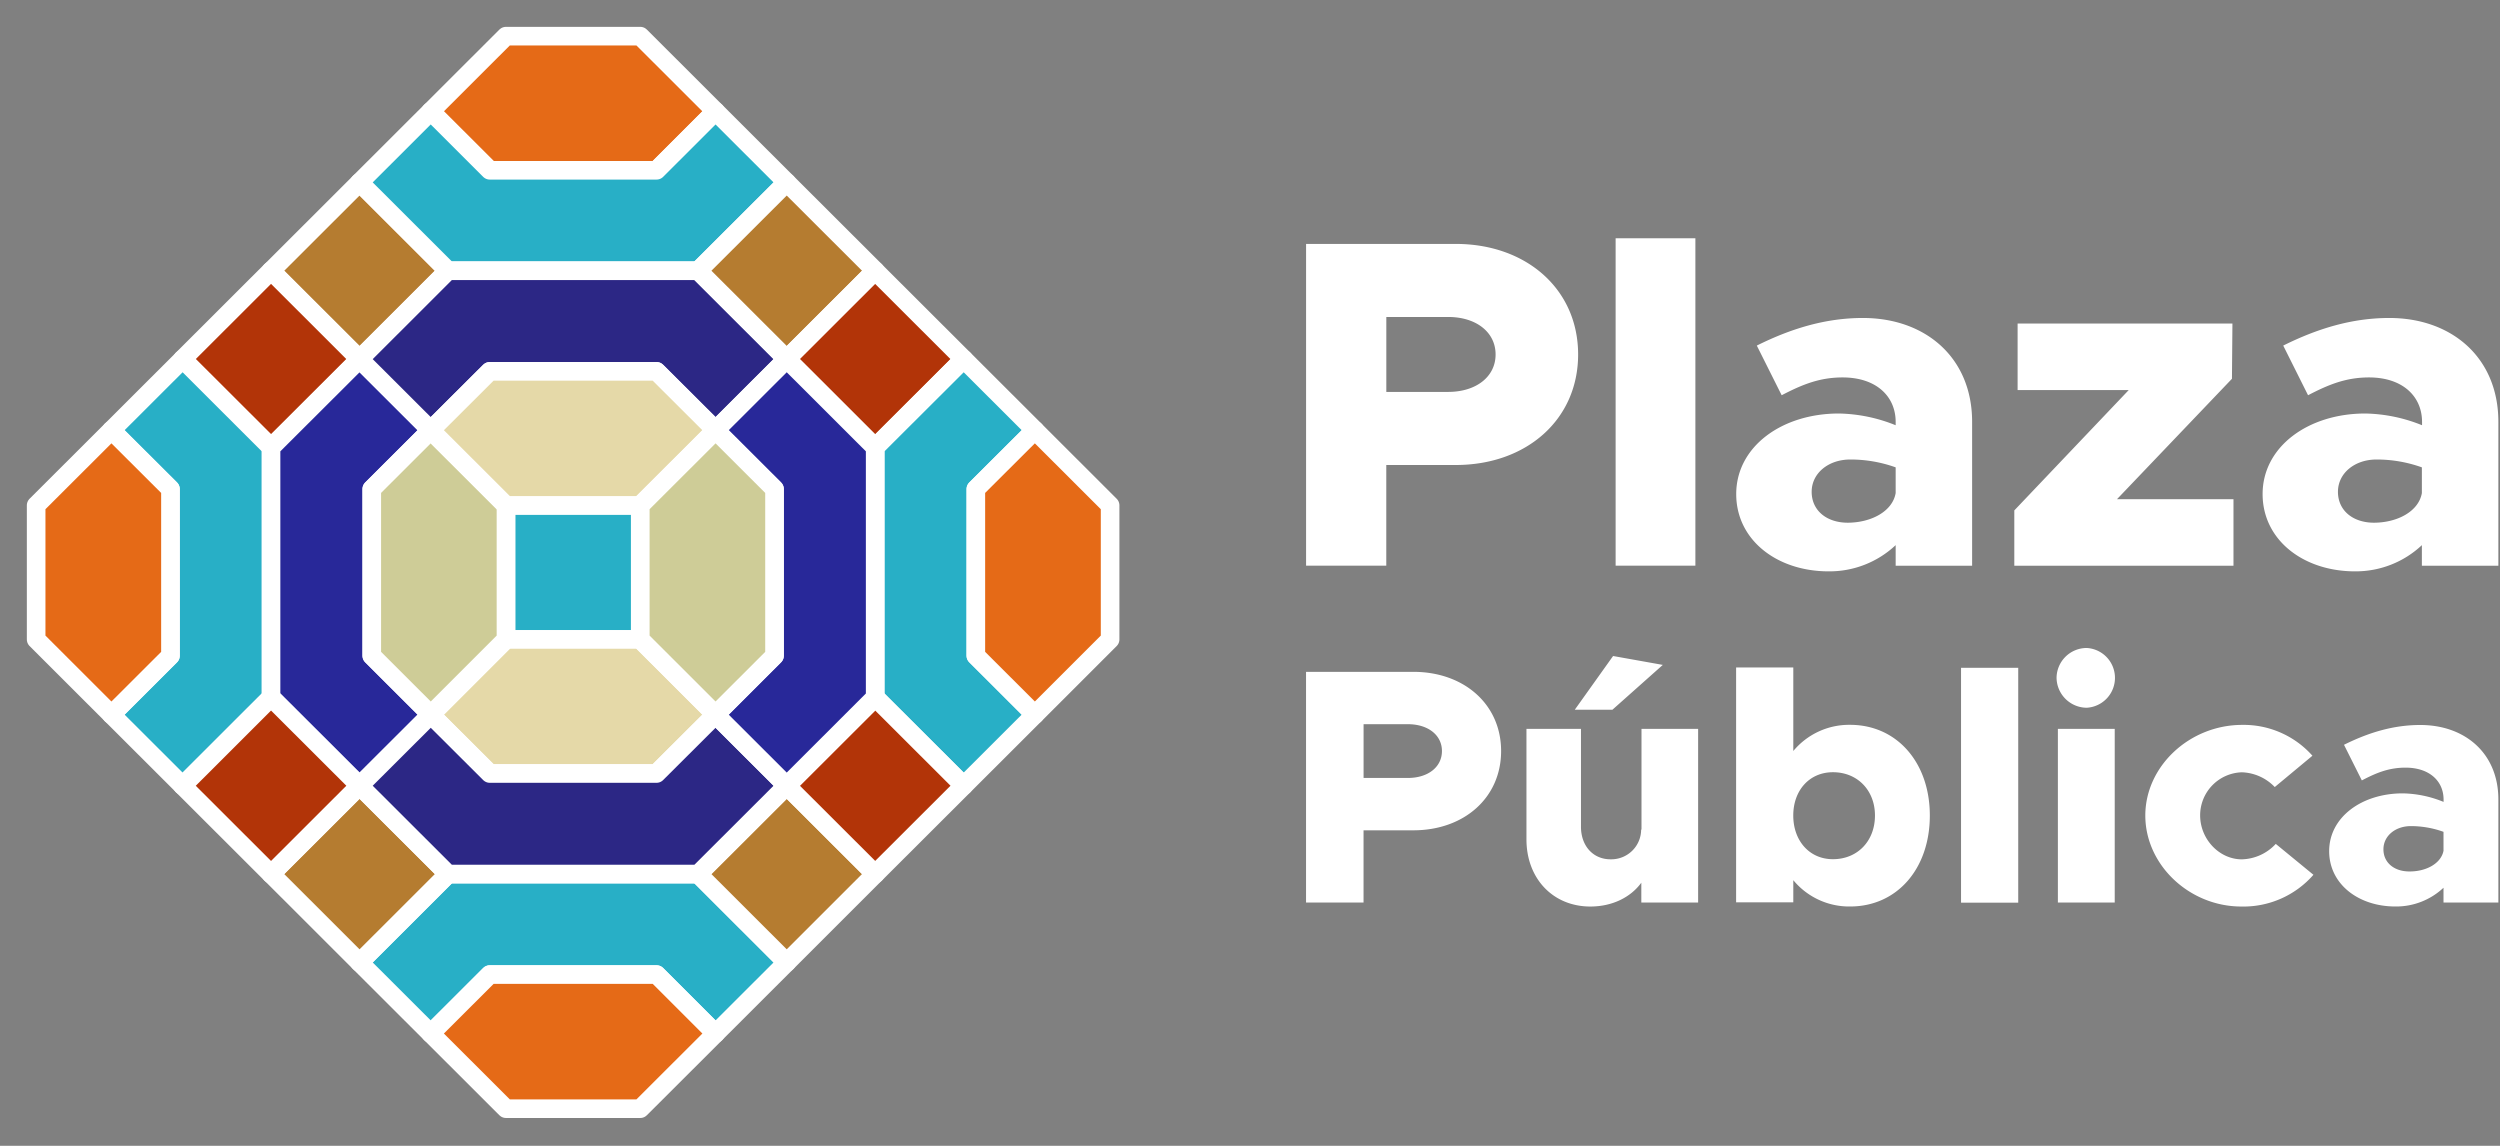 <svg xmlns="http://www.w3.org/2000/svg" width="72" height="33" viewBox="0 0 72 33">
    <rect x="0" y="0" width="72" height="33" fill="#808080" stroke="none"/>
    <g fill="none" fill-rule="nonzero">
        <path fill="#28AFC6" stroke="#FFF" stroke-linecap="round" stroke-linejoin="round" stroke-width=".536" d="M22.658 27.719l-2.05 2.047-1.699-1.698h-4.804l-1.7 1.698-2.05-2.047 2.548-2.546h7.206z"/>
        <path fill="#E56A17" stroke="#FFF" stroke-linecap="round" stroke-linejoin="round" stroke-width=".536" d="M18.91 28.068l1.698 1.698-2.168 2.164h-3.868l-2.167-2.164 1.7-1.698zM20.608 3.206l-1.699 1.698h-4.804l-1.7-1.698 2.167-2.165h3.868z"/>
        <path fill="#B57C30" stroke="#FFF" stroke-linecap="round" stroke-linejoin="round" stroke-width=".536" d="M7.807 7.798l2.548-2.545 2.547 2.545-2.547 2.544z"/>
        <path fill="#B23408" stroke="#FFF" stroke-linecap="round" stroke-linejoin="round" stroke-width=".536" d="M5.258 10.342l2.548-2.545 2.548 2.545-2.548 2.544z"/>
        <path fill="#28AFC6" stroke="#FFF" stroke-linecap="round" stroke-linejoin="round" stroke-width=".536" d="M7.807 12.887v7.197l-2.548 2.545-2.05-2.047 1.7-1.698v-4.799l-1.7-1.695 2.05-2.047z"/>
        <path fill="#E56A17" stroke="#FFF" stroke-linecap="round" stroke-linejoin="round" stroke-width=".536" d="M4.909 14.085v4.8l-1.7 1.697-2.168-2.166v-3.862l2.168-2.164z"/>
        <path fill="#282899" stroke="#FFF" stroke-linecap="round" stroke-linejoin="round" stroke-width=".536" d="M12.406 20.582l-2.05 2.047-2.55-2.545v-7.197l2.55-2.544 2.05 2.047-1.699 1.695v4.8z"/>
        <path fill="#28AFC6" stroke="#FFF" stroke-linecap="round" stroke-linejoin="round" stroke-width=".536" d="M14.572 14.554h3.867v3.861h-3.867z"/>
        <path fill="#E5D9A8" stroke="#FFF" stroke-linecap="round" stroke-linejoin="round" stroke-width=".536" d="M20.608 20.582l-1.7 1.695h-4.803l-1.699-1.695 2.166-2.166h3.868z"/>
        <path fill="#B57C30" stroke="#FFF" stroke-linecap="round" stroke-linejoin="round" stroke-width=".536" d="M25.205 25.173l-2.547 2.546-2.549-2.546.84-.837 1.709-1.707zM12.903 25.172v.001l-2.548 2.546-2.548-2.546 2.548-2.544z"/>
        <path fill="#B23408" stroke="#FFF" stroke-linecap="round" stroke-linejoin="round" stroke-width=".536" d="M5.259 22.63l2.547-2.545 2.548 2.544-2.548 2.545z"/>
        <path fill="#28AFC6" stroke="#FFF" stroke-linecap="round" stroke-linejoin="round" stroke-width=".536" d="M22.658 5.253l-2.549 2.544h-7.206l-2.548-2.544 2.05-2.047 1.7 1.698h4.804l1.699-1.698z"/>
        <path fill="#2C2785" stroke="#FFF" stroke-linecap="round" stroke-linejoin="round" stroke-width=".536" d="M22.658 10.343l-2.05 2.047-1.7-1.695h-4.803l-1.7 1.695-2.05-2.047 2.548-2.546h7.206z"/>
        <path fill="#B57C30" stroke="#FFF" stroke-linecap="round" stroke-linejoin="round" stroke-width=".536" d="M20.11 7.797l2.548-2.544 2.548 2.544-2.548 2.544z"/>
        <path fill="#B23408" stroke="#FFF" stroke-linecap="round" stroke-linejoin="round" stroke-width=".536" d="M22.658 10.342l2.547-2.544 2.548 2.544-2.548 2.545z"/>
        <path fill="#28AFC6" stroke="#FFF" stroke-linecap="round" stroke-linejoin="round" stroke-width=".536" d="M28.104 18.884l1.7 1.698-2.05 2.047-2.549-2.545v-7.197l2.55-2.544 2.05 2.047-1.7 1.695z"/>
        <path fill="#B23408" stroke="#FFF" stroke-linecap="round" stroke-linejoin="round" stroke-width=".536" d="M22.658 22.629l2.548-2.544 2.548 2.544-2.548 2.544z"/>
        <path fill="#E56A17" stroke="#FFF" stroke-linecap="round" stroke-linejoin="round" stroke-width=".536" d="M31.971 14.554v3.862l-2.167 2.166-1.7-1.698v-4.799l1.7-1.695z"/>
        <path fill="#CECC97" stroke="#FFF" stroke-linecap="round" stroke-linejoin="round" stroke-width=".536" d="M14.572 14.554v3.862l-2.166 2.166-1.699-1.698v-4.799l1.698-1.695z"/>
        <path fill="#E5D9A8" stroke="#FFF" stroke-linecap="round" stroke-linejoin="round" stroke-width=".536" d="M20.608 12.39l-2.168 2.164h-3.868l-2.167-2.164 1.7-1.695h4.803z"/>
        <path fill="#2C2785" stroke="#FFF" stroke-linecap="round" stroke-linejoin="round" stroke-width=".536" d="M22.658 22.629l-1.71 1.707-.839.837h-7.206l-2.548-2.544 2.051-2.047 1.7 1.695h4.802l1.7-1.695z"/>
        <path fill="#282899" stroke="#FFF" stroke-linecap="round" stroke-linejoin="round" stroke-width=".536" d="M25.205 12.887v7.197l-2.547 2.545-2.05-2.047 1.698-1.698v-4.799l-1.698-1.695 2.05-2.047z"/>
        <path fill="#CECC97" stroke="#FFF" stroke-linecap="round" stroke-linejoin="round" stroke-width=".536" d="M22.306 14.085v4.8l-1.698 1.697-2.168-2.166v-3.862l2.168-2.164z"/>
        <path fill="#FFF" d="M37.615 7.025h4.31c2.04 0 3.525 1.309 3.525 3.184 0 1.874-1.485 3.183-3.525 3.183h-2v2.9h-2.31V7.026zm4.093 4.262c.797 0 1.365-.431 1.365-1.078s-.565-1.08-1.365-1.08h-1.782v2.158h1.782zM46.53 6.862h2.297v9.43H46.53zM56.797 12.151v4.142h-2.202V15.7a2.782 2.782 0 0 1-1.932.755c-1.486 0-2.66-.902-2.66-2.226 0-1.362 1.309-2.32 2.957-2.32a4.56 4.56 0 0 1 1.635.338v-.095c0-.742-.564-1.282-1.527-1.282-.661 0-1.161.203-1.756.513l-.716-1.43c.973-.485 1.972-.795 3.053-.795 1.796-.001 3.148 1.132 3.148 2.993zm-2.202 2.05v-.741a3.842 3.842 0 0 0-1.31-.226c-.622 0-1.109.391-1.109.93 0 .54.433.89 1.041.89.675-.003 1.287-.326 1.378-.853zM58.012 14.7l3.296-3.467h-3.201V9.317h6.187l-.014 1.592-3.31 3.467h3.354v1.917h-6.312zM71.953 12.151v4.142H69.75V15.7c-.52.49-1.21.76-1.926.755-1.486 0-2.661-.902-2.661-2.226 0-1.362 1.31-2.32 2.957-2.32a4.549 4.549 0 0 1 1.635.338v-.095c0-.742-.565-1.282-1.526-1.282-.662 0-1.162.203-1.757.513l-.715-1.43c.973-.485 1.972-.795 3.053-.795 1.791-.001 3.143 1.132 3.143 2.993zm-2.203 2.05v-.741a3.842 3.842 0 0 0-1.309-.226c-.622 0-1.108.391-1.108.93 0 .54.432.89 1.04.89.675-.003 1.284-.326 1.377-.853zM37.615 19.349h3.09c1.461 0 2.527.938 2.527 2.281 0 1.344-1.066 2.283-2.527 2.283H39.27v2.079h-1.656v-6.643zm2.935 3.056c.571 0 .978-.31.978-.775 0-.464-.407-.773-.978-.773h-1.279v1.548h1.279zM48.906 20.992v5H47.27v-.57c-.31.425-.842.686-1.468.686-1.074 0-1.84-.803-1.84-1.934v-3.182h1.57v2.818c0 .552.348.938.852.938a.86.86 0 0 0 .881-.87l.01.028v-2.914h1.631zm-2.47-.551h-1.083l1.104-1.548 1.432.256-1.452 1.292zM55.579 23.487c0 1.539-.95 2.62-2.296 2.62a2.087 2.087 0 0 1-1.636-.758v.638H50v-6.764h1.647v2.406a2.092 2.092 0 0 1 1.636-.754c1.346.001 2.296 1.084 2.296 2.612zm-1.58 0c0-.725-.504-1.247-1.21-1.247-.678 0-1.143.522-1.143 1.247 0 .725.464 1.258 1.142 1.258.708 0 1.211-.523 1.211-1.258zM56.478 19.233h1.647v6.763h-1.647zM59.229 19.512a.869.869 0 0 1 .871-.85.862.862 0 0 1 0 1.721.874.874 0 0 1-.871-.87zm.038 1.48h1.637v5h-1.637v-5zM61.785 23.487c0-1.422 1.278-2.61 2.789-2.61a2.649 2.649 0 0 1 2.024.888l-1.085.902a1.377 1.377 0 0 0-.948-.425 1.24 1.24 0 0 0-1.201 1.24c0 .687.552 1.267 1.2 1.267.373-.01.726-.17.978-.445l1.085.89a2.678 2.678 0 0 1-2.077.914c-1.497 0-2.765-1.199-2.765-2.621zM71.953 23.024v2.968h-1.58v-.425a1.99 1.99 0 0 1-1.386.54c-1.065 0-1.907-.646-1.907-1.594 0-.978.939-1.664 2.12-1.664.404.008.802.091 1.175.246v-.068c0-.532-.408-.919-1.095-.919-.474 0-.832.144-1.259.368l-.514-1.026c.698-.348 1.415-.57 2.19-.57 1.287-.004 2.256.809 2.256 2.144zm-1.58 1.465v-.532a2.755 2.755 0 0 0-.94-.165c-.446 0-.79.281-.79.668 0 .386.31.638.746.638.482.004.918-.228.986-.605l-.003-.004z"/>
    </g>
</svg>
